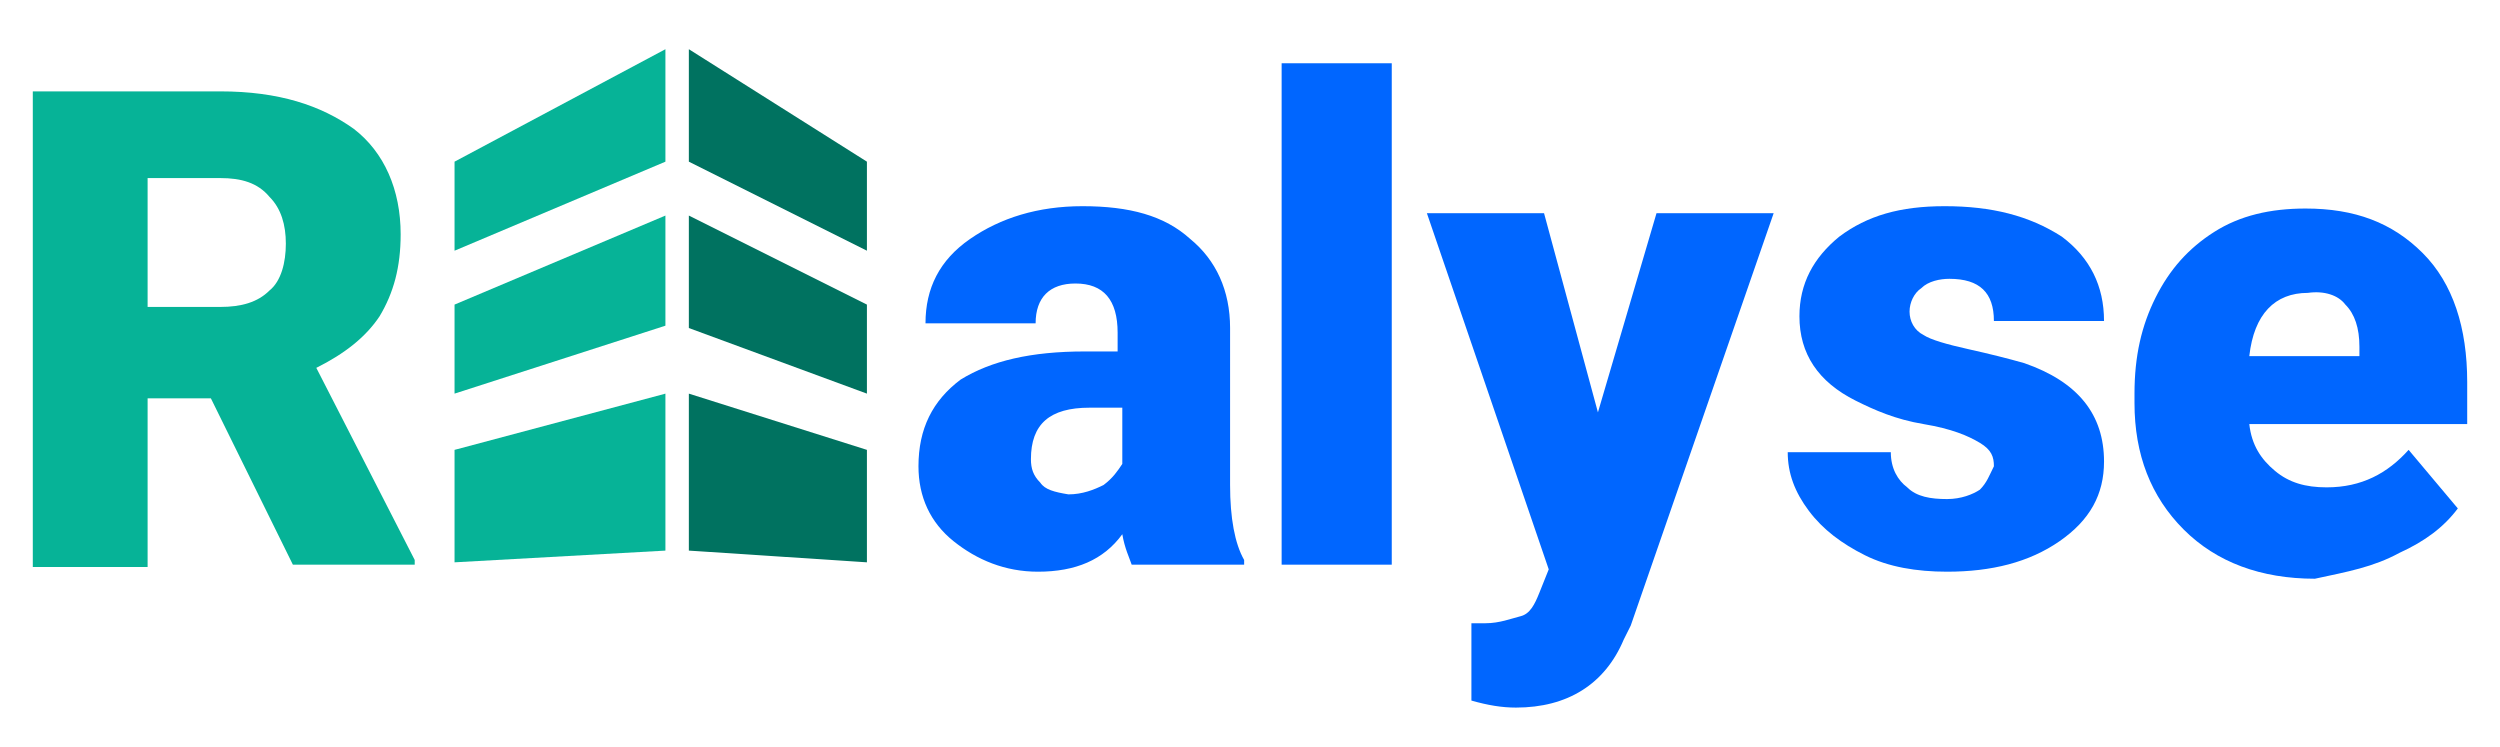 <?xml version="1.0" encoding="utf-8"?>
<!-- Generator: Adobe Illustrator 17.1.0, SVG Export Plug-In . SVG Version: 6.00 Build 0)  -->
<!DOCTYPE svg PUBLIC "-//W3C//DTD SVG 1.1//EN" "http://www.w3.org/Graphics/SVG/1.1/DTD/svg11.dtd">
<svg version="1.1" id="Layer_1" xmlns="http://www.w3.org/2000/svg" xmlns:xlink="http://www.w3.org/1999/xlink" x="0px" y="0px"
	 viewBox="0 0 106.7 31.9" enable-background="new 0 0 106.7 31.9" xml:space="preserve">
<path fill="#06B397" d="M28.4,2.1l-9,4.8v3.8l9-3.8V2.1"/>
<path fill="#06B397" d="M28.4,9.2l-9,3.8v3.8l9-2.9V9.2"/>
<path fill="#06B397" d="M28.4,16.8l-9,2.4V24l9-0.5V16.8"/>
<path fill="#007260" d="M29.4,2.1L37,6.9v3.8l-7.6-3.8V2.1"/>
<path fill="#007260" d="M29.4,9.2L37,13v3.8L29.4,14V9.2"/>
<path fill="#007260" d="M29.4,16.8l7.6,2.4V24l-7.6-0.5V16.8"/>
<path fill="#06B397" d="M12.5,24.1h5.2v-0.2l-4.2-8.2c1.2-0.6,2.1-1.3,2.7-2.2c0.6-1,0.9-2.1,0.9-3.5c0-1.9-0.7-3.5-2-4.5
	c-1.4-1-3.2-1.6-5.7-1.6H1.4v20.3h4.9v-7.2h2.7L12.5,24.1z M6.3,7.6h3.1c0.9,0,1.6,0.2,2.1,0.8c0.5,0.5,0.7,1.2,0.7,2
	s-0.2,1.6-0.7,2c-0.5,0.5-1.2,0.7-2.1,0.7H6.3C6.3,13.1,6.3,7.6,6.3,7.6z"/>
<path fill="#0066FF" d="M53.1,24.1v-0.2c-0.4-0.7-0.6-1.8-0.6-3.2V14c0-1.6-0.6-2.9-1.7-3.8c-1.1-1-2.6-1.4-4.6-1.4
	c-1.9,0-3.5,0.5-4.8,1.4s-1.9,2.1-1.9,3.6h4.7c0-1.1,0.6-1.7,1.7-1.7c1.2,0,1.8,0.7,1.8,2.1v0.8h-1.4c-2.3,0-4,0.4-5.3,1.2
	c-1.2,0.9-1.8,2.1-1.8,3.7c0,1.3,0.5,2.4,1.5,3.2s2.2,1.3,3.6,1.3c1.6,0,2.8-0.5,3.6-1.6c0.1,0.6,0.3,1,0.4,1.3
	C48.4,24.1,53.1,24.1,53.1,24.1z M44.4,20.6c-0.3-0.3-0.4-0.6-0.4-1c0-1.5,0.8-2.2,2.5-2.2h1.4v2.4c-0.2,0.3-0.4,0.6-0.8,0.9
	c-0.4,0.2-0.9,0.4-1.5,0.4C45,21,44.6,20.9,44.4,20.6z"/>
<path fill="#0066FF" d="M59.4,2.7h-4.7v21.4h4.7V2.7z"/>
<path fill="#0066FF" d="M65.9,9.1h-5l5.2,15.2l-0.4,1c-0.2,0.5-0.4,0.9-0.8,1s-0.9,0.3-1.5,0.3h-0.6v3.3c0.7,0.2,1.3,0.3,1.9,0.3
	c2.2,0,3.8-1,4.6-2.9l0.3-0.6l6.1-17.6h-5l-2.5,8.5L65.9,9.1z"/>
<path fill="#0066FF" d="M84.5,20.9c-0.3,0.2-0.8,0.4-1.4,0.4c-0.7,0-1.3-0.1-1.7-0.5c-0.4-0.3-0.7-0.8-0.7-1.5h-4.4
	c0,0.9,0.3,1.7,0.9,2.5c0.6,0.8,1.4,1.4,2.4,1.9c1,0.5,2.2,0.7,3.5,0.7c1.9,0,3.5-0.4,4.8-1.3s1.9-2,1.9-3.4c0-2-1.1-3.4-3.4-4.2
	c-0.7-0.2-1.5-0.4-2.4-0.6c-0.9-0.2-1.6-0.4-1.9-0.6c-0.4-0.2-0.6-0.6-0.6-1c0-0.4,0.2-0.8,0.5-1c0.3-0.3,0.8-0.4,1.2-0.4
	c1.3,0,1.9,0.6,1.9,1.8h4.7c0-1.5-0.6-2.7-1.8-3.6C86.6,9.2,85,8.8,83,8.8c-1.9,0-3.3,0.4-4.5,1.3c-1.1,0.9-1.7,2-1.7,3.4
	c0,0.8,0.2,1.5,0.6,2.1c0.4,0.6,1,1.1,1.8,1.5s1.7,0.8,2.9,1c1.2,0.2,1.9,0.5,2.4,0.8s0.6,0.6,0.6,1C84.9,20.3,84.8,20.6,84.5,20.9z
	"/>
<path fill="#0066FF" d="M102.4,23.6c1.1-0.5,1.9-1.1,2.5-1.9l-2.1-2.5c-0.9,1-2,1.6-3.5,1.6c-0.9,0-1.6-0.2-2.2-0.7
	c-0.6-0.5-1-1.1-1.1-2h9.3v-1.8c0-2.3-0.6-4.2-1.9-5.5s-2.9-1.9-5-1.9c-1.5,0-2.8,0.3-3.9,1c-1.1,0.7-1.9,1.6-2.5,2.8
	c-0.6,1.2-0.9,2.5-0.9,4.1v0.4c0,2.2,0.7,4,2.1,5.4c1.4,1.4,3.3,2.1,5.6,2.1C100.2,24.4,101.3,24.2,102.4,23.6z M100.1,13
	c0.4,0.4,0.6,1,0.6,1.8v0.4H96c0.2-1.8,1.1-2.7,2.5-2.7C99.2,12.4,99.8,12.6,100.1,13z"/>
</svg>
